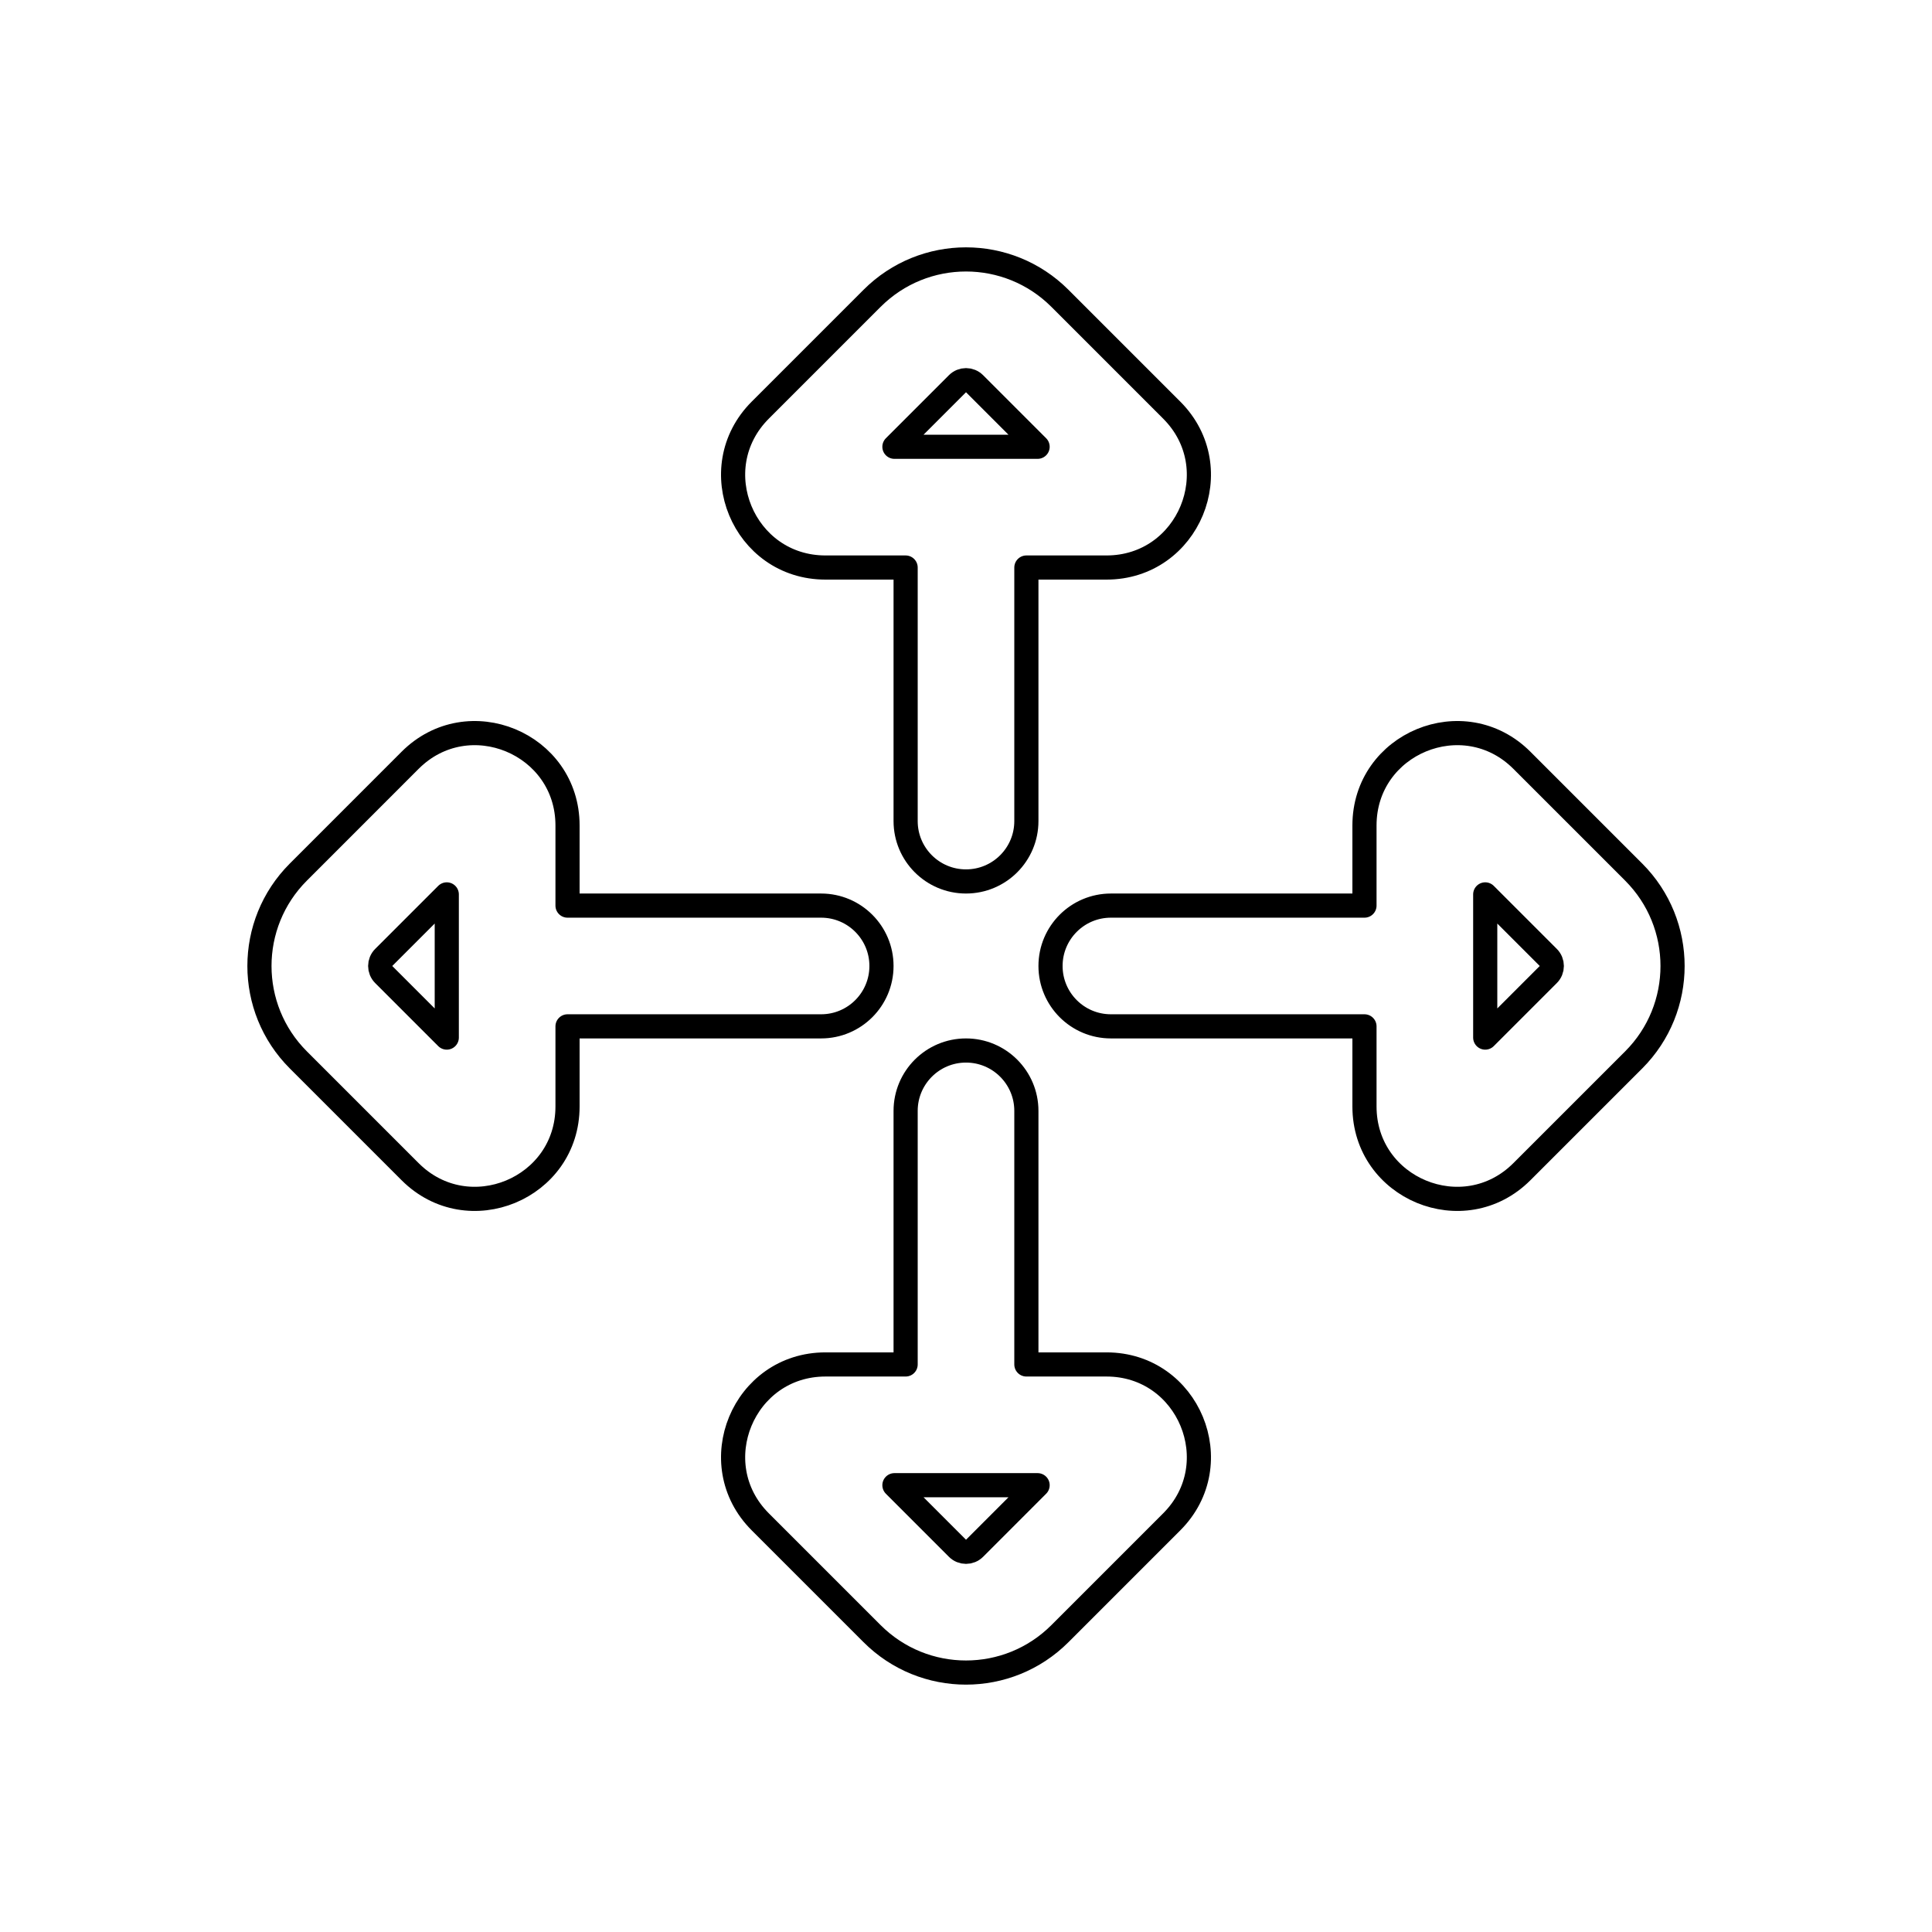<svg viewBox="0 0 80 80" fill="none">
  <path fill-rule="evenodd" clip-rule="evenodd" d="M37.5 23.5H34.182C30.78 23.5 29.077 19.387 31.482 16.982L36.111 12.353C38.259 10.205 41.741 10.205 43.889 12.353L48.518 16.982C50.923 19.387 49.22 23.5 45.818 23.5H42.5V33.999C42.5 35.38 41.381 36.499 40 36.499C38.619 36.499 37.5 35.38 37.5 33.999V23.5ZM39.647 15.889C39.842 15.693 40.158 15.693 40.354 15.889L42.965 18.5L37.036 18.5L39.647 15.889Z" stroke="currentColor" stroke-linecap="round" stroke-linejoin="round" />
  <path fill-rule="evenodd" clip-rule="evenodd" d="M42.5 56.499H45.818C49.22 56.499 50.923 60.612 48.518 63.017L43.889 67.646C41.741 69.794 38.259 69.794 36.111 67.646L31.482 63.017C29.077 60.612 30.78 56.499 34.182 56.499H37.5V45.999C37.5 44.619 38.619 43.499 40 43.499C41.381 43.499 42.5 44.619 42.5 45.999V56.499ZM37.036 61.499L39.647 64.111C39.842 64.306 40.158 64.306 40.354 64.111L42.965 61.499H37.036Z" stroke="currentColor" stroke-linecap="round" stroke-linejoin="round" />
  <path fill-rule="evenodd" clip-rule="evenodd" d="M56.5 42.499V45.818C56.5 49.219 60.613 50.922 63.018 48.517L67.647 43.889C69.794 41.741 69.794 38.258 67.647 36.111L63.018 31.482C60.613 29.077 56.5 30.78 56.5 34.181V37.499H46C44.619 37.499 43.5 38.619 43.5 39.999C43.5 41.38 44.619 42.499 46 42.499H56.5ZM61.5 37.035L64.111 39.646C64.306 39.841 64.306 40.158 64.111 40.353L61.5 42.964V37.035Z" stroke="currentColor" stroke-linecap="round" stroke-linejoin="round" />
  <path fill-rule="evenodd" clip-rule="evenodd" d="M23.5 42.499V45.818C23.5 49.219 19.387 50.922 16.982 48.517L12.354 43.889C10.206 41.741 10.206 38.258 12.354 36.111L16.982 31.482C19.387 29.077 23.5 30.78 23.5 34.181V37.499H34C35.381 37.499 36.5 38.619 36.5 39.999C36.5 41.38 35.381 42.499 34 42.499H23.5ZM18.5 42.964L15.889 40.353C15.694 40.158 15.694 39.841 15.889 39.646L18.5 37.035L18.5 42.964Z" stroke="currentColor" stroke-linecap="round" stroke-linejoin="round" />
</svg>